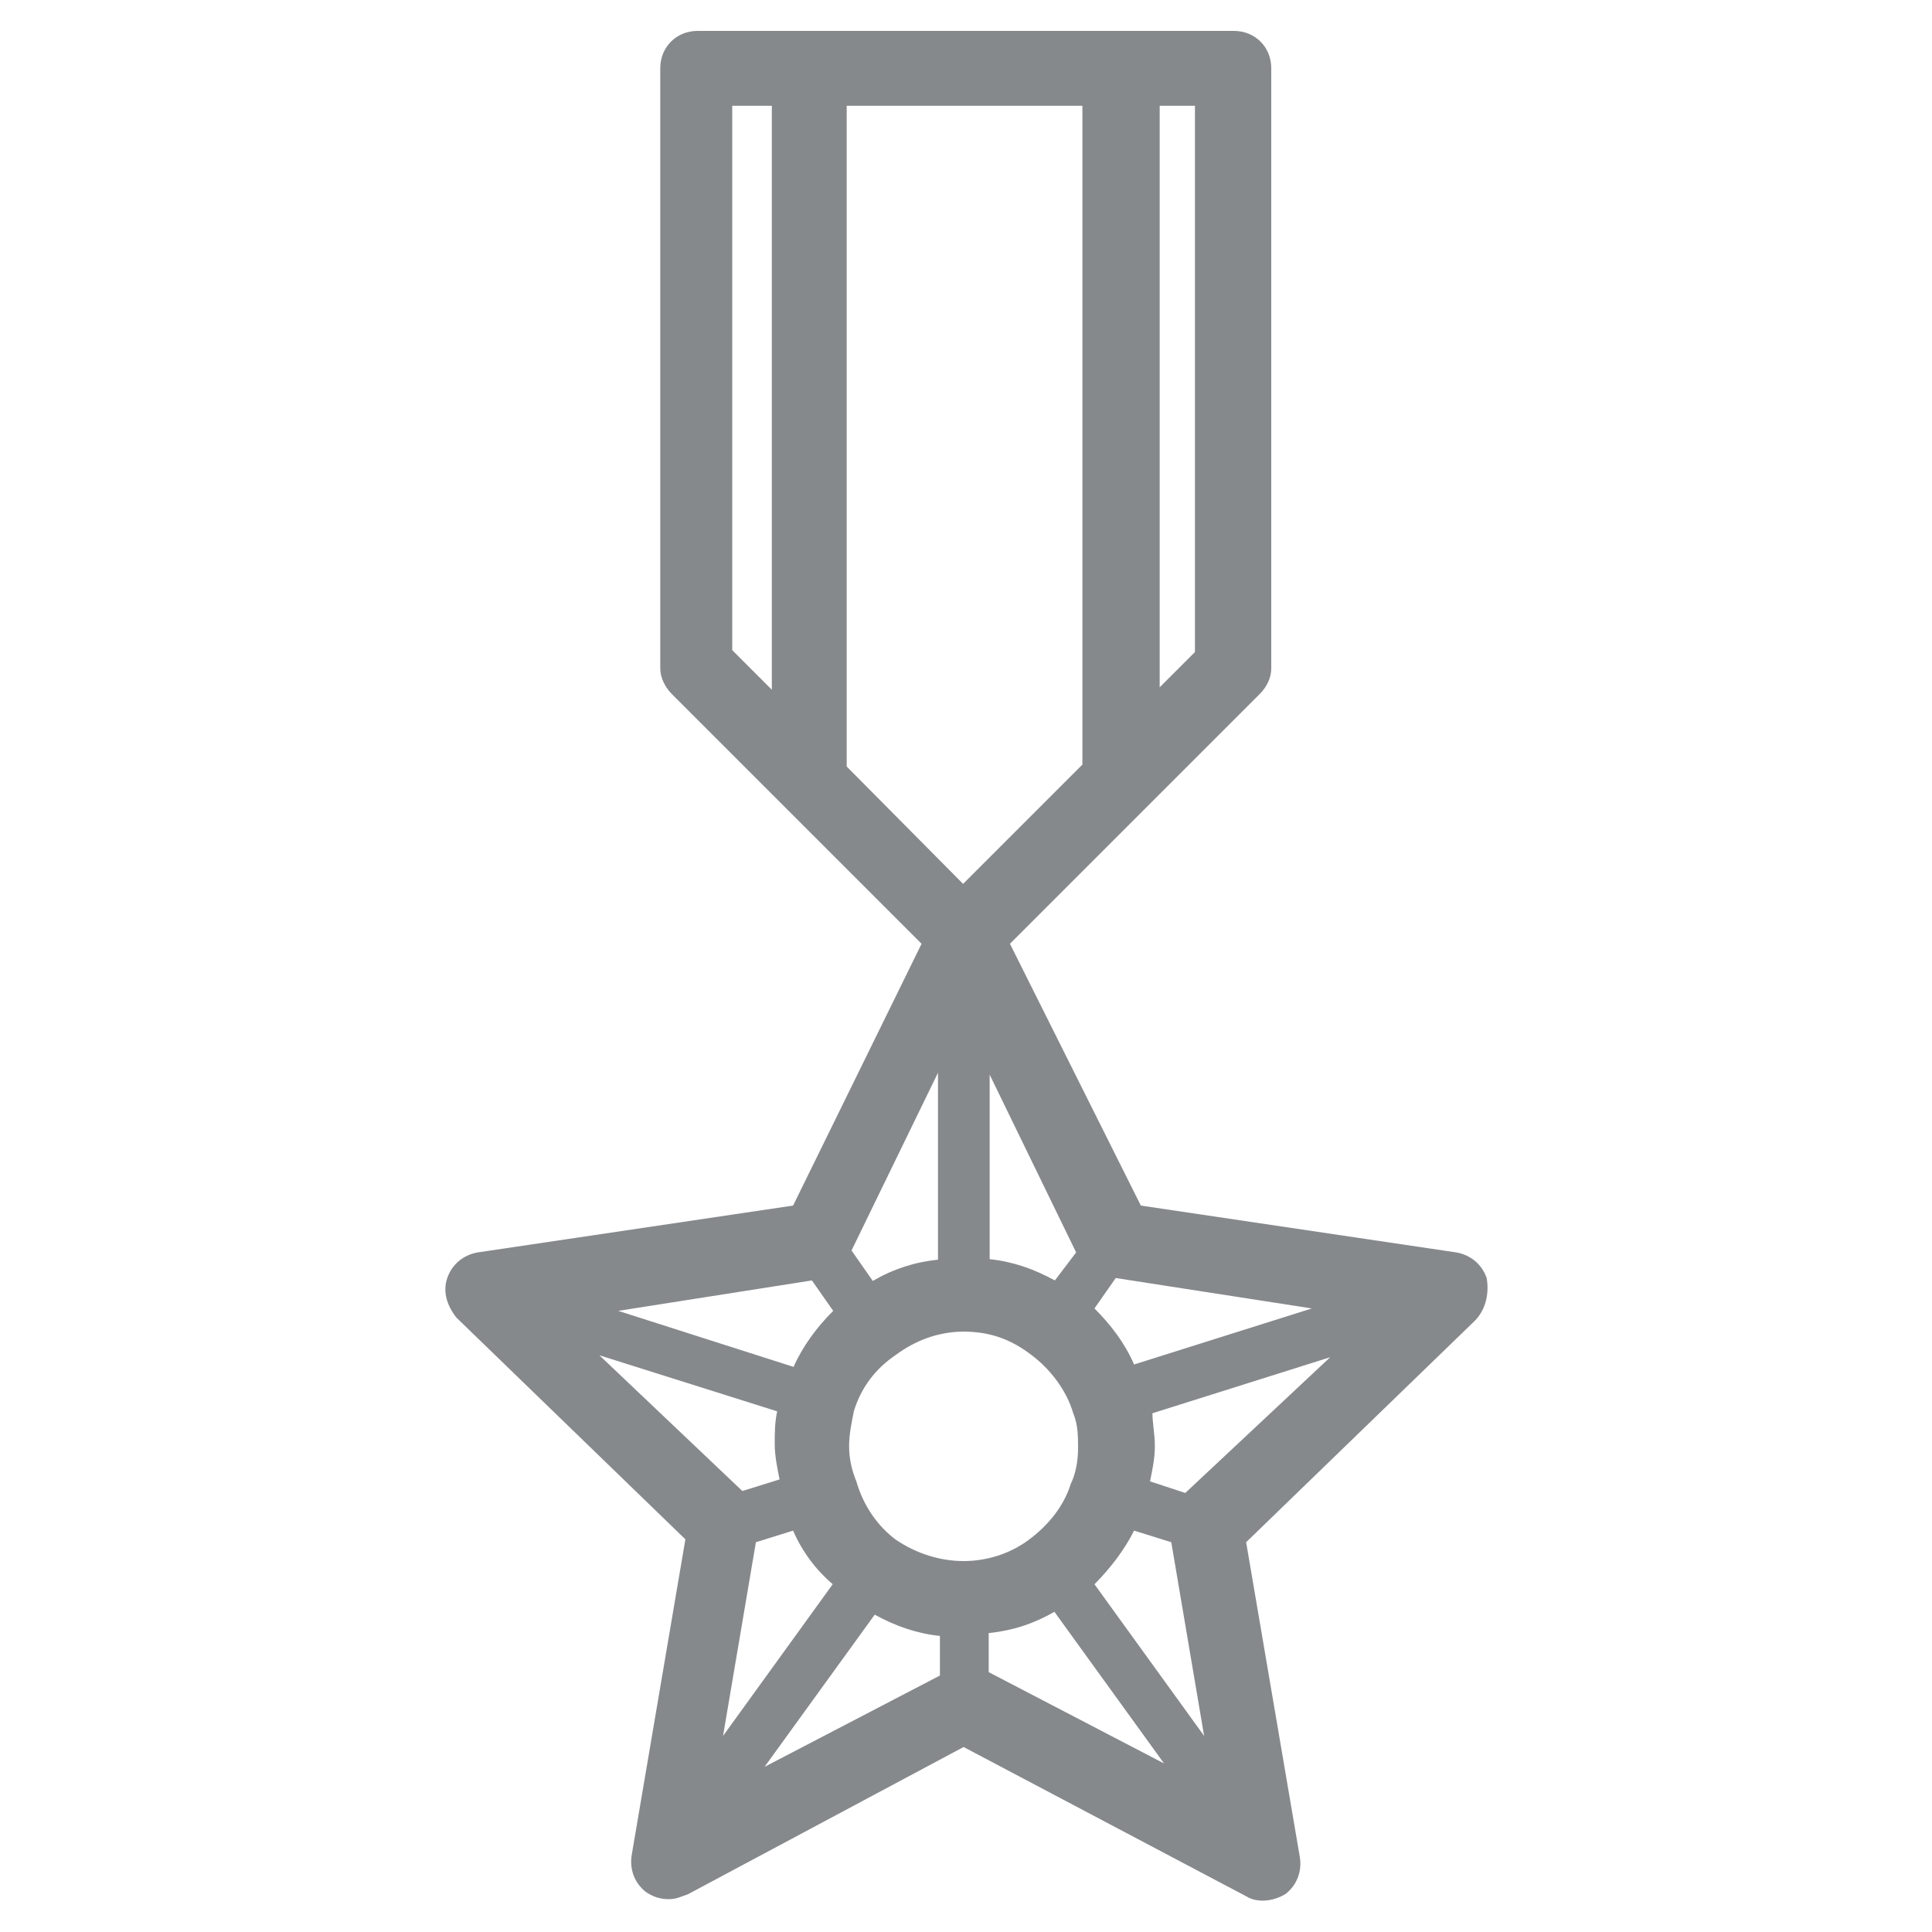 <?xml version="1.0" encoding="utf-8"?>
<!-- Generator: Adobe Illustrator 24.0.2, SVG Export Plug-In . SVG Version: 6.00 Build 0)  -->
<svg version="1.1" id="Слой_1" xmlns="http://www.w3.org/2000/svg" xmlns:xlink="http://www.w3.org/1999/xlink" x="0px" y="0px"
	 viewBox="0 0 400 400" style="enable-background:new 0 0 400 400;" xml:space="preserve">
<style type="text/css">
	.st0{fill:#86898C;}
</style>
<path class="st0" d="M307.8,264.6c-1-2.9-3.4-4.8-6.3-5.3l-65.3-9.7l-27.1-54.2l51.7-51.7c1.5-1.5,2.4-3.4,2.4-5.3V14.1
	c0-4.4-3.4-7.7-7.7-7.7H144.4c-4.4,0-7.7,3.4-7.7,7.7v124.3c0,1.9,1,3.9,2.4,5.3l23.7,23.7l0,0l28,28l-26.6,54.2l-65.3,9.7
	c-2.9,0.5-5.3,2.4-6.3,5.3c-1,2.9,0,5.8,1.9,8.2l47.4,45.9l-11.1,65.3c-0.5,2.9,0.5,5.8,2.9,7.7c1.5,1,2.9,1.5,4.8,1.5
	c1.5,0,2.4-0.5,3.9-1l57.1-30.5l58.5,30.9c2.4,1.5,5.8,1,8.2-0.5c2.4-1.9,3.4-4.8,2.9-7.7L258,319.3l47.4-45.9
	C307.8,270.9,308.3,267.5,307.8,264.6z M271.6,270.9l-36.8,11.6c-1.9-4.4-4.8-8.2-8.2-11.6l4.4-6.3L271.6,270.9z M156.5,319.3
	l7.7-2.4c1.9,4.4,4.8,8.2,8.2,11.1l-22.7,31.4L156.5,319.3z M168.1,265.1l4.4,6.3c-3.4,3.4-6.3,7.3-8.2,11.6l-36.3-11.6L168.1,265.1
	z M177.3,306.7c-1-2.4-1.5-4.8-1.5-7.3s0.5-4.8,1-7.3c1.5-4.8,4.4-8.7,8.7-11.6c3.9-2.9,8.7-4.8,14-4.8s9.7,1.5,14,4.8
	c3.9,2.9,7.3,7.3,8.7,12.1c1,2.4,1,4.8,1,7.3s-0.5,5.3-1.5,7.3c-1.5,4.8-4.8,8.7-8.7,11.6c-3.9,2.9-8.7,4.4-13.5,4.4
	s-9.7-1.5-14-4.4C181.6,315.9,178.7,311.6,177.3,306.7z M218.4,265.1c-4.4-2.4-8.7-3.9-13.5-4.4v-38.2l17.9,36.8L218.4,265.1z
	 M175.3,158.7V21.9h48.8v136.4l-24.7,24.7L175.3,158.7z M194.2,260.8c-4.8,0.5-9.2,1.9-13.5,4.4l-4.4-6.3l17.9-36.8V260.8z
	 M181.1,334.3c4.4,2.4,8.7,3.9,13.5,4.4v8.2l-36.3,18.9L181.1,334.3z M204.8,338.1c4.8-0.5,9.2-1.9,13.5-4.4l22.7,31.4l-36.3-18.9
	V338.1z M242.5,319.3l6.8,40.1L226.6,328c3.4-3.4,6.3-7.3,8.2-11.1L242.5,319.3z M247.4,135l-7.3,7.3V21.9h7.3V135z M151.6,21.9h8.2
	v120.9l-8.2-8.2V21.9z M124.1,280.6l36.8,11.6c-0.5,2.4-0.5,4.4-0.5,6.8c0,2.4,0.5,4.8,1,7.3l-7.7,2.4L124.1,280.6z M245.4,309.1
	l-7.3-2.4c0.5-2.4,1-4.8,1-7.3s-0.5-4.8-0.5-6.8l36.8-11.6L245.4,309.1z"/>
</svg>
